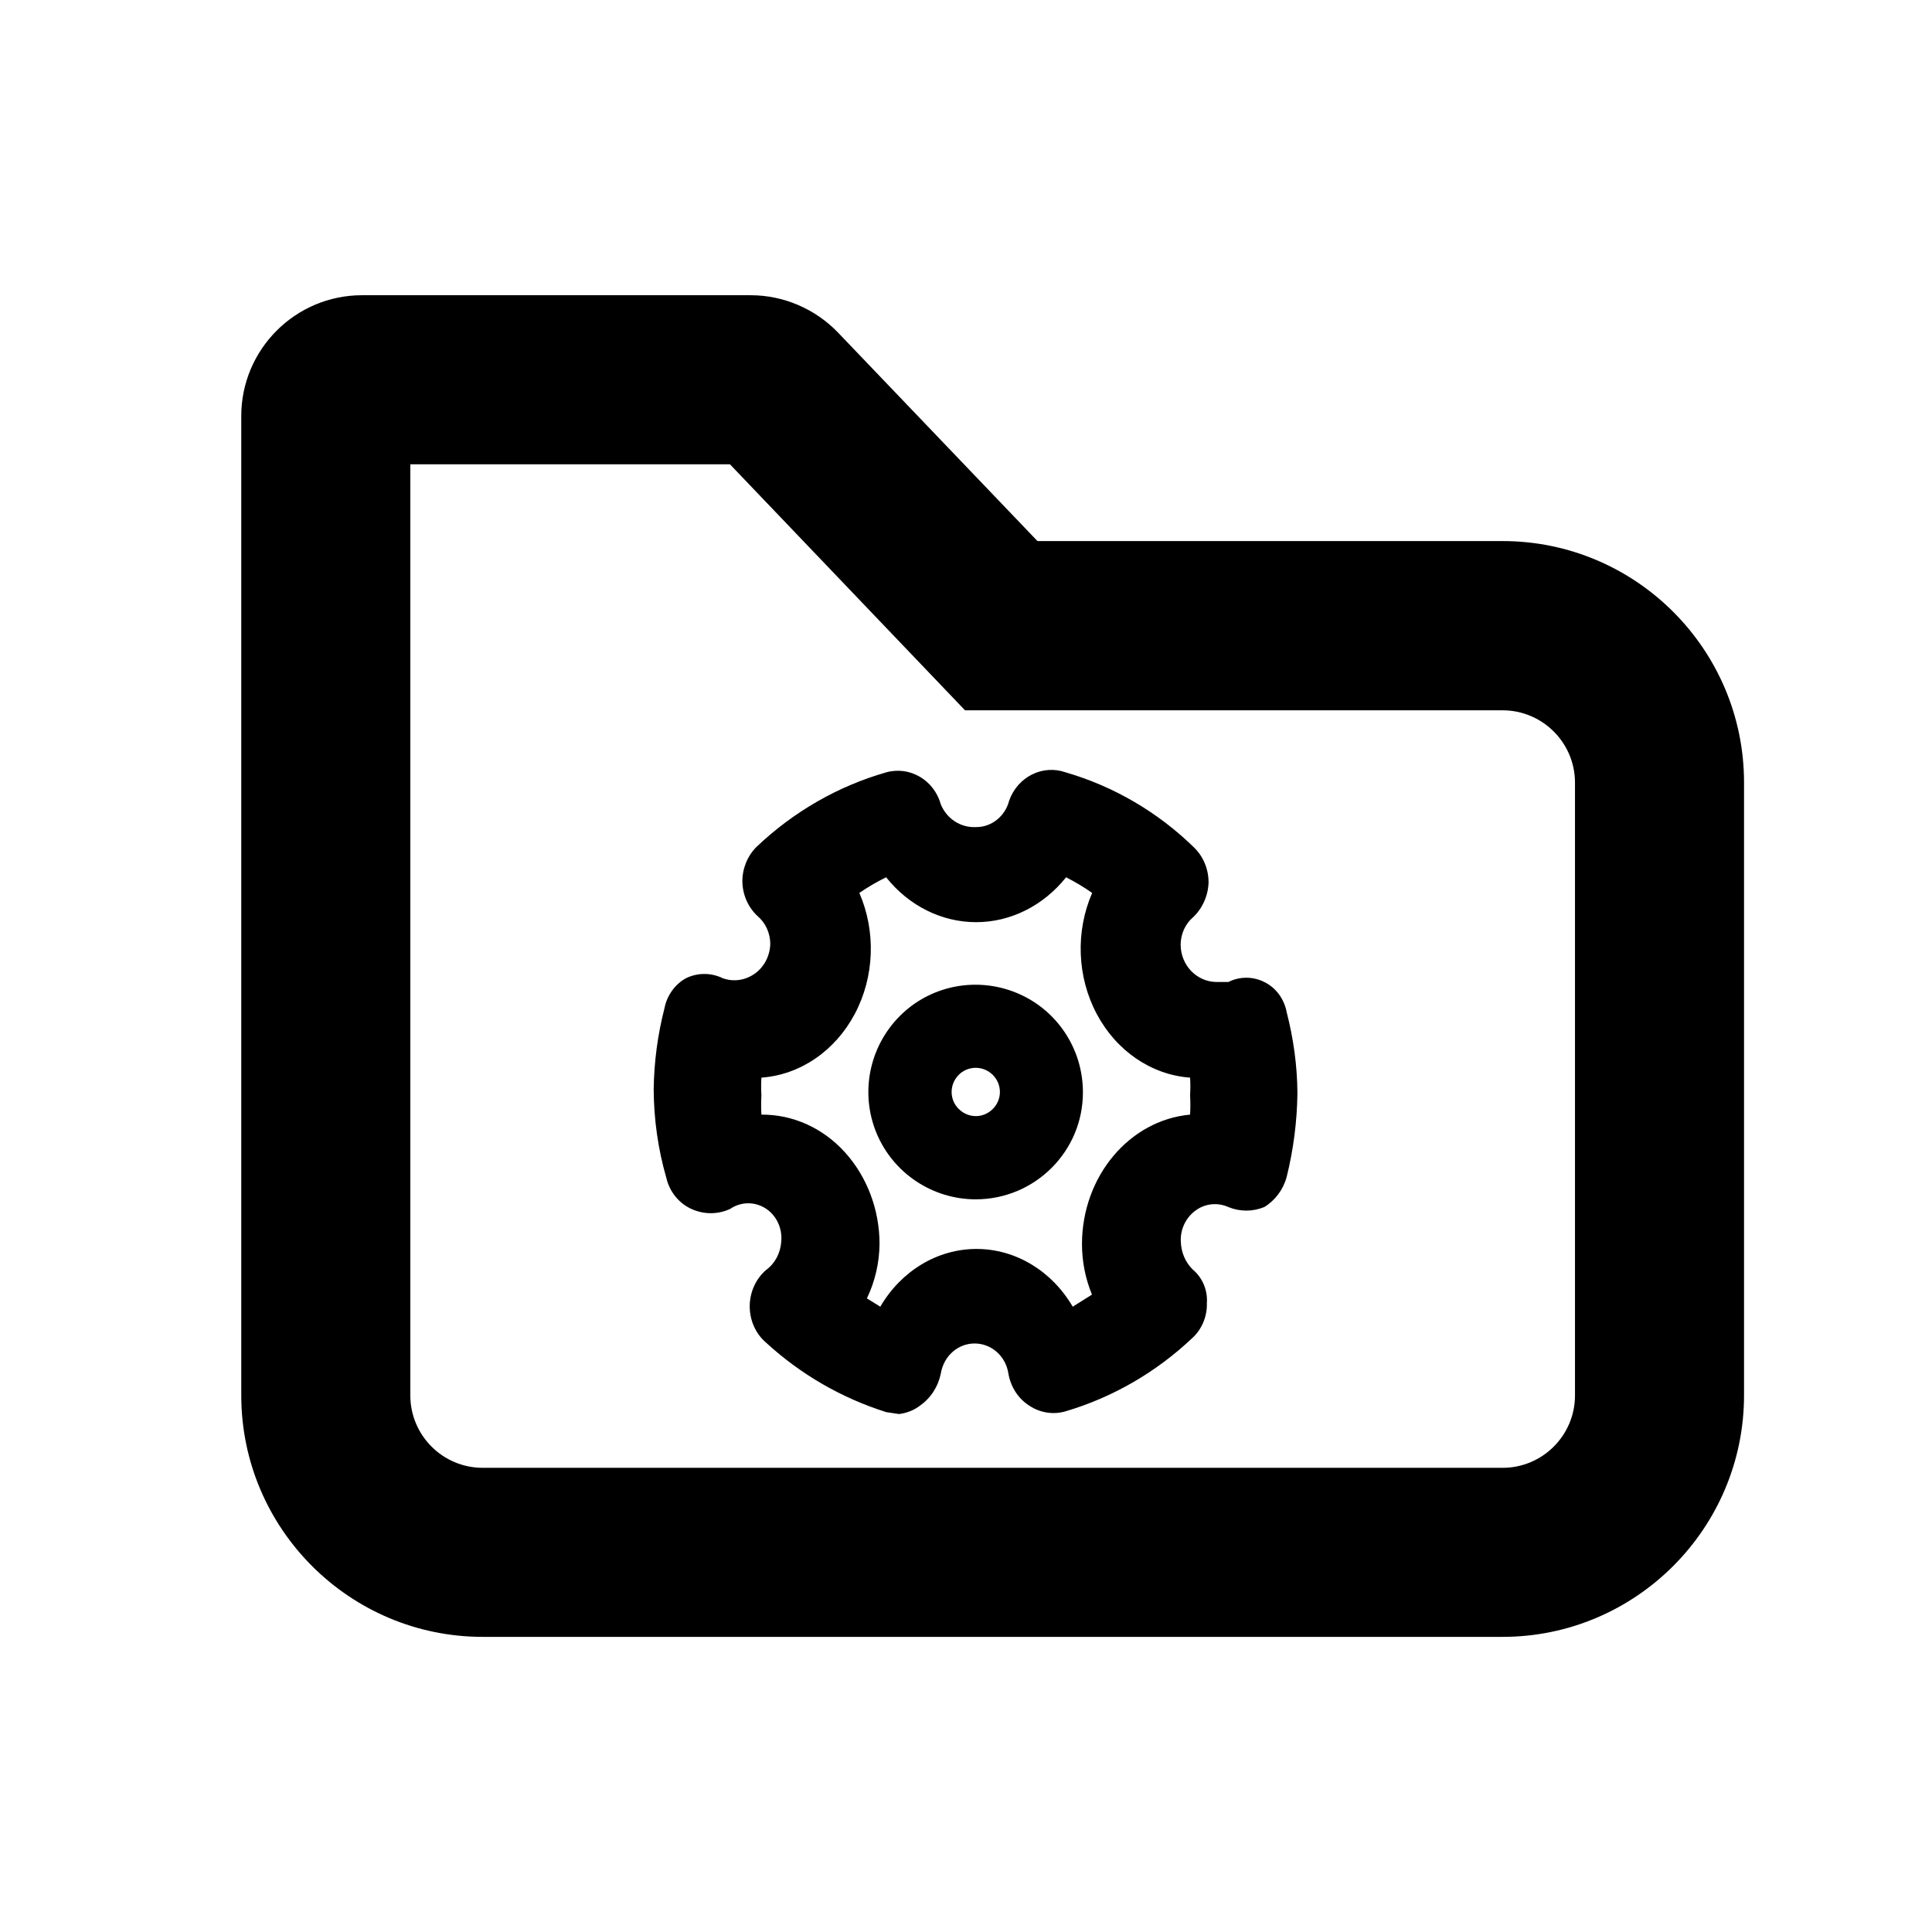 <?xml version="1.0" standalone="no"?><!DOCTYPE svg PUBLIC "-//W3C//DTD SVG 1.1//EN" "http://www.w3.org/Graphics/SVG/1.1/DTD/svg11.dtd"><svg t="1588860897225" class="icon" viewBox="0 0 1024 1024" version="1.1" xmlns="http://www.w3.org/2000/svg" p-id="1705" xmlns:xlink="http://www.w3.org/1999/xlink" width="200" height="200"><defs><style type="text/css"></style></defs><path d="M796.378 867.578h-540.5c-70.6 0-128-57.4-128-128v-519.1c0-35.3 28.7-64 64-64h206c17.4 0 34.2 7.2 46.3 19.8l105.7 110.5h246.5c70.6 0 128 57.4 128 128v324.7c0 70.7-57.5 128.1-128 128.1z m-578.9-621.5v493.5c0 21.2 17.2 38.4 38.4 38.4h540.5c21.2 0 38.4-17.2 38.4-38.4v-324.7c0-21.2-17.2-38.4-38.4-38.4h-284.9l-124.6-130.4h-169.4z" fill="currentColor" p-id="1706"></path><path d="M476.467 749.467l-6.7-1c-23.5-7.4-45.3-19.9-63.8-36.9-5.5-4.7-8.6-11.8-8.6-19.2 0-7.4 3.2-14.5 8.6-19.2 4.7-3.4 7.7-8.9 8.1-15 0.7-7.1-2.5-14-8.3-17.7-5.8-3.7-13.1-3.6-18.8 0.3-6.5 3-13.9 3-20.5 0s-11.6-9.1-13.3-16.5c-4.4-15.2-6.6-31-6.7-46.9 0.2-14.5 2.1-28.9 5.7-42.9 1.3-6.8 5.5-12.7 11.4-16 6.2-3 13.3-3 19.5 0 5.8 2.1 12.1 1.1 17.1-2.5 5-3.6 8-9.6 8.1-15.9-0.1-5.6-2.5-10.9-6.7-14.5-5.1-4.7-8-11.4-8.1-18.4 0-7 2.8-13.7 7.6-18.4 19.6-18.6 43.1-32.1 68.6-39.4 12.5-3.5 25.4 4 29 17 3.2 7.7 10.6 12.4 18.6 12 8.2 0.1 15.5-5.7 17.6-14 4.5-12.7 17.8-19.3 30-15 25.4 7.4 48.8 21 68.1 39.9 4.9 4.8 7.6 11.5 7.6 18.4-0.2 7-3.2 13.7-8.1 18.4-4.2 3.5-6.6 8.8-6.7 14.5 0 5.3 2 10.4 5.6 14.1 3.6 3.7 8.4 5.8 13.5 5.8h6.2c6-3 13-3 19 0 6.2 3 10.6 9 11.9 16 3.6 14 5.6 28.4 5.7 42.9-0.2 15-2.1 29.9-5.7 44.4-1.8 6.7-6.1 12.5-11.9 16-6.1 2.5-12.9 2.5-19 0-5.8-2.6-12.4-1.9-17.5 1.9s-8.1 10-7.7 16.6c0.2 5.5 2.4 10.7 6.2 14.5 5.2 4.3 8.1 11 7.6 17.9 0.2 7-2.6 13.8-7.6 18.4-19.2 18.2-42.2 31.5-67.1 38.9-6.6 2-13.7 0.9-19.5-3-5.8-3.7-9.8-9.9-11-17-1.4-9.2-9-15.9-17.9-15.9s-16.4 6.7-17.9 15.9c-1.4 6.9-5.3 13-11 17-3.2 2.5-7.1 4-11.2 4.5z m-17-61.3l7.1 4.4c11.2-19.1 30.4-30.6 51-30.6s39.8 11.5 51 30.6l10.2-6.4c-3.5-8.5-5.3-17.6-5.3-26.9 0.1-35.7 25-65.5 57.3-68.5 0.2-3.4 0.2-6.9 0-10.3 0.2-3.1 0.2-6.2 0-9.3-20.6-1.5-39.1-14.2-49.5-33.8-10.4-19.6-11.3-43.6-2.4-64.1-4.4-3.1-9-5.8-13.8-8.3-12.1 15.1-29.4 23.8-47.7 23.8-18.3 0-35.7-8.7-47.7-23.8-4.9 2.4-9.7 5.2-14.2 8.3 8.9 20.5 8 44.5-2.4 64.1-10.4 19.6-28.9 32.3-49.5 33.8-0.2 3.1-0.2 6.2 0 9.3-0.2 3.4-0.2 6.9 0 10.3 16.6-0.1 32.5 7 44.2 19.9s18.4 30.4 18.4 48.6c-0.1 10.1-2.4 20-6.7 28.9z" fill="currentColor" p-id="1707"></path><path d="M517.167 635.667c-23 0-43.8-13.9-52.6-35.1-8.8-21.3-3.9-45.7 12.3-62s40.7-21.1 62-12.3c21.3 8.8 35.1 29.6 35.1 52.6 0.1 31.3-25.4 56.8-56.8 56.8z m0-69.7c-5.2 0-9.8 3.1-11.8 7.9-2 4.8-0.9 10.3 2.8 13.9 3.7 3.7 9.2 4.8 13.9 2.8s7.9-6.6 7.9-11.8c0-7.1-5.8-12.8-12.8-12.8z" fill="currentColor" p-id="1708"></path></svg>